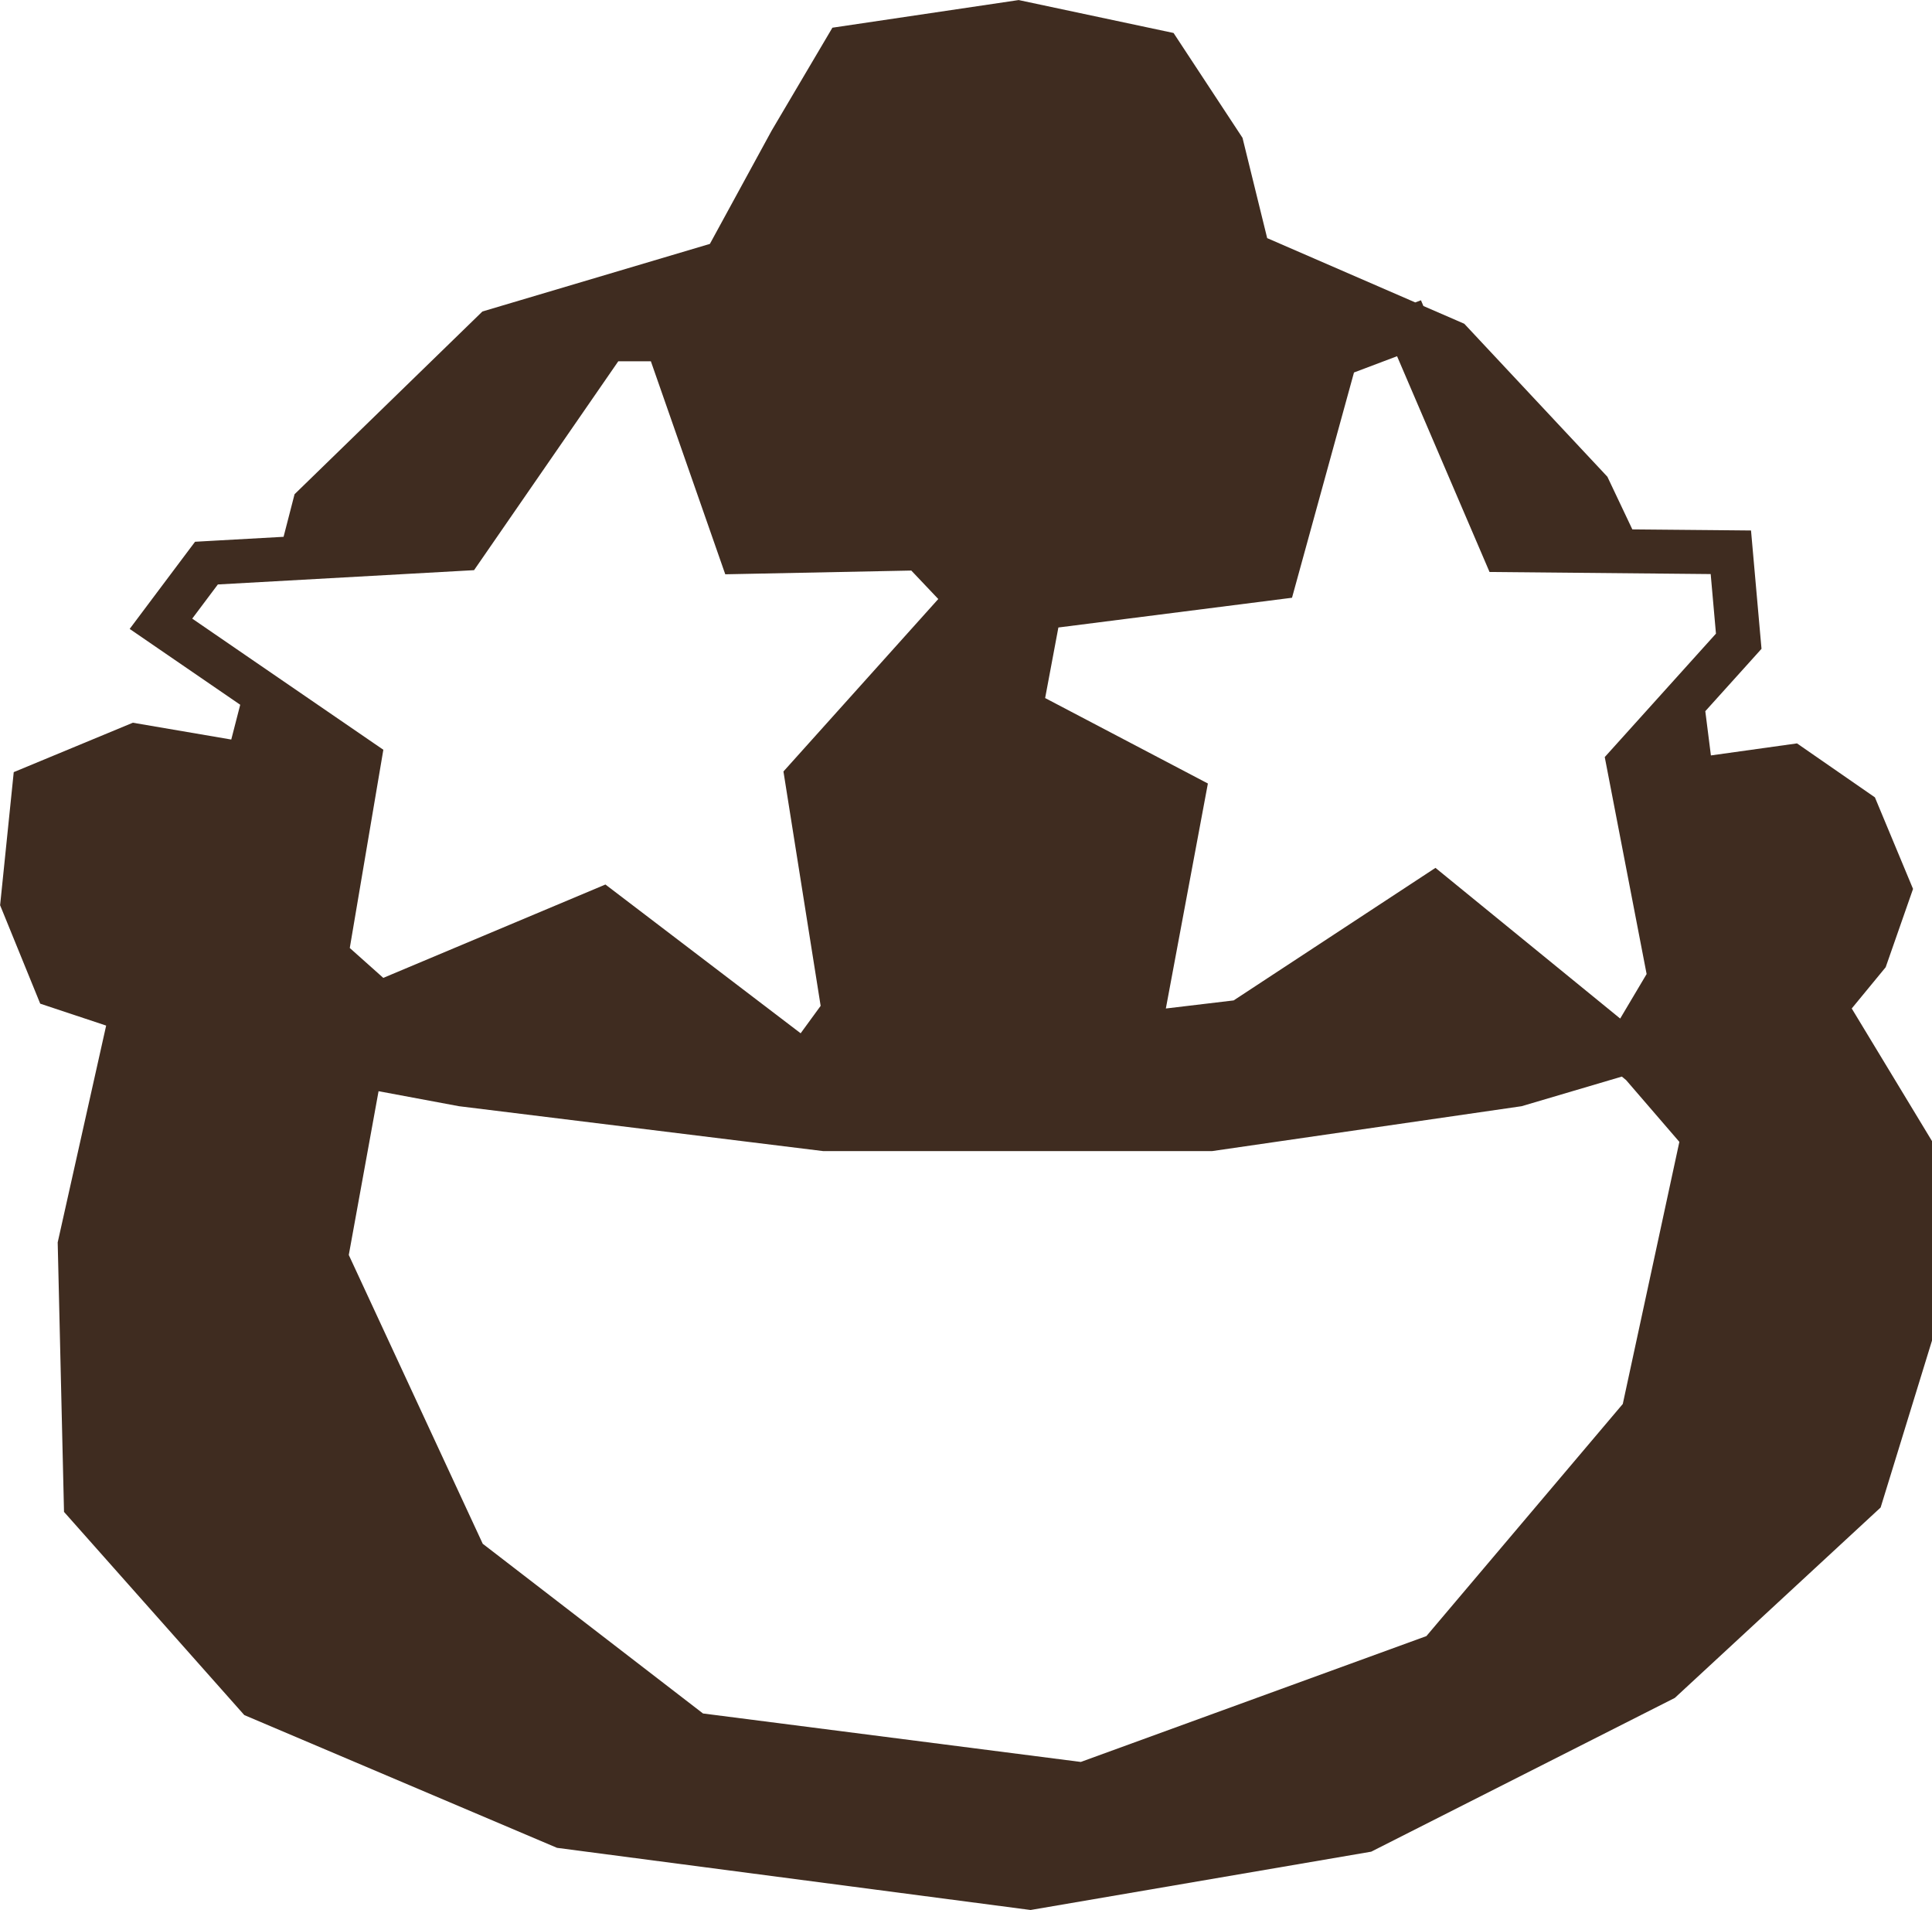 <?xml version="1.0" encoding="UTF-8"?>
<svg id="Ebene_2" data-name="Ebene 2" xmlns="http://www.w3.org/2000/svg" viewBox="0 0 351.63 347.55">
  <defs>
    <style>
      .cls-1 {
        fill: #3f2c20;
        stroke-width: 0px;
      }
    </style>
  </defs>
  <g id="_1" data-name="1">
    <path class="cls-1" d="M337.02,183.51l6.18-7.51,4.98-14.25-6.94-16.66-14.18-9.82-15.67,2.19-1.02-8.05,7.9-8.76,2.33-2.59-.31-3.47-.96-10.84-.64-7.22-7.25-.07-14.35-.13-4.54-9.58-26.05-27.84-7.44-3.23-.44-1.04-1.04.39-26.95-11.7-4.49-18.25-12.55-19.08-28.19-5.99-33.9,5.03-11.06,18.73-11.24,20.61-41.4,12.3-34.19,33.25-2,7.75-12.39.69-3.72.21-2.24,2.98-4.66,6.21-5,6.67,6.88,4.72,13.24,9.08-1.63,6.33-17.91-3.06-21.68,8.99-2.48,24.22,7.3,17.91,12,3.99-8.82,39.45,1.15,49.04,32.81,36.97,56.92,24.16,86.19,11.31,61.99-10.61,55.26-27.98,37.46-34.65,9.37-30.44v-36.2l-14.62-24.15ZM192.64,114.18l42.51-5.41,11.28-40.99,7.84-2.96,16.83,39.26,29.78.28,10.47.1.96,10.84-20.24,22.46,7.62,39.48-4.81,8.1-33.62-27.42-36.73,24.12-12.34,1.47,7.65-40.94h0s-29.62-15.55-29.62-15.55l2.41-12.84ZM34.99,112.56l4.66-6.21,46.63-2.6,26.25-38.01h5.93l13.54,38.76,33.86-.68,4.91,5.18-28.18,31.38,6.77,42.65-3.64,4.99-35.53-27.07h0l-40.43,16.99-6.1-5.44,6.11-36.07-23.94-16.42h0s-10.84-7.44-10.84-7.44ZM295.37,255.45l-35.76,42.26-62.9,22.9-68.76-8.82-40.09-30.88-24.38-52.55,5.42-29.8,14.63,2.73,66.3,8.17h70.77l56.34-8.17,18.24-5.39.77.63,9.7,11.25-10.29,47.66Z"/>
  </g>
</svg>